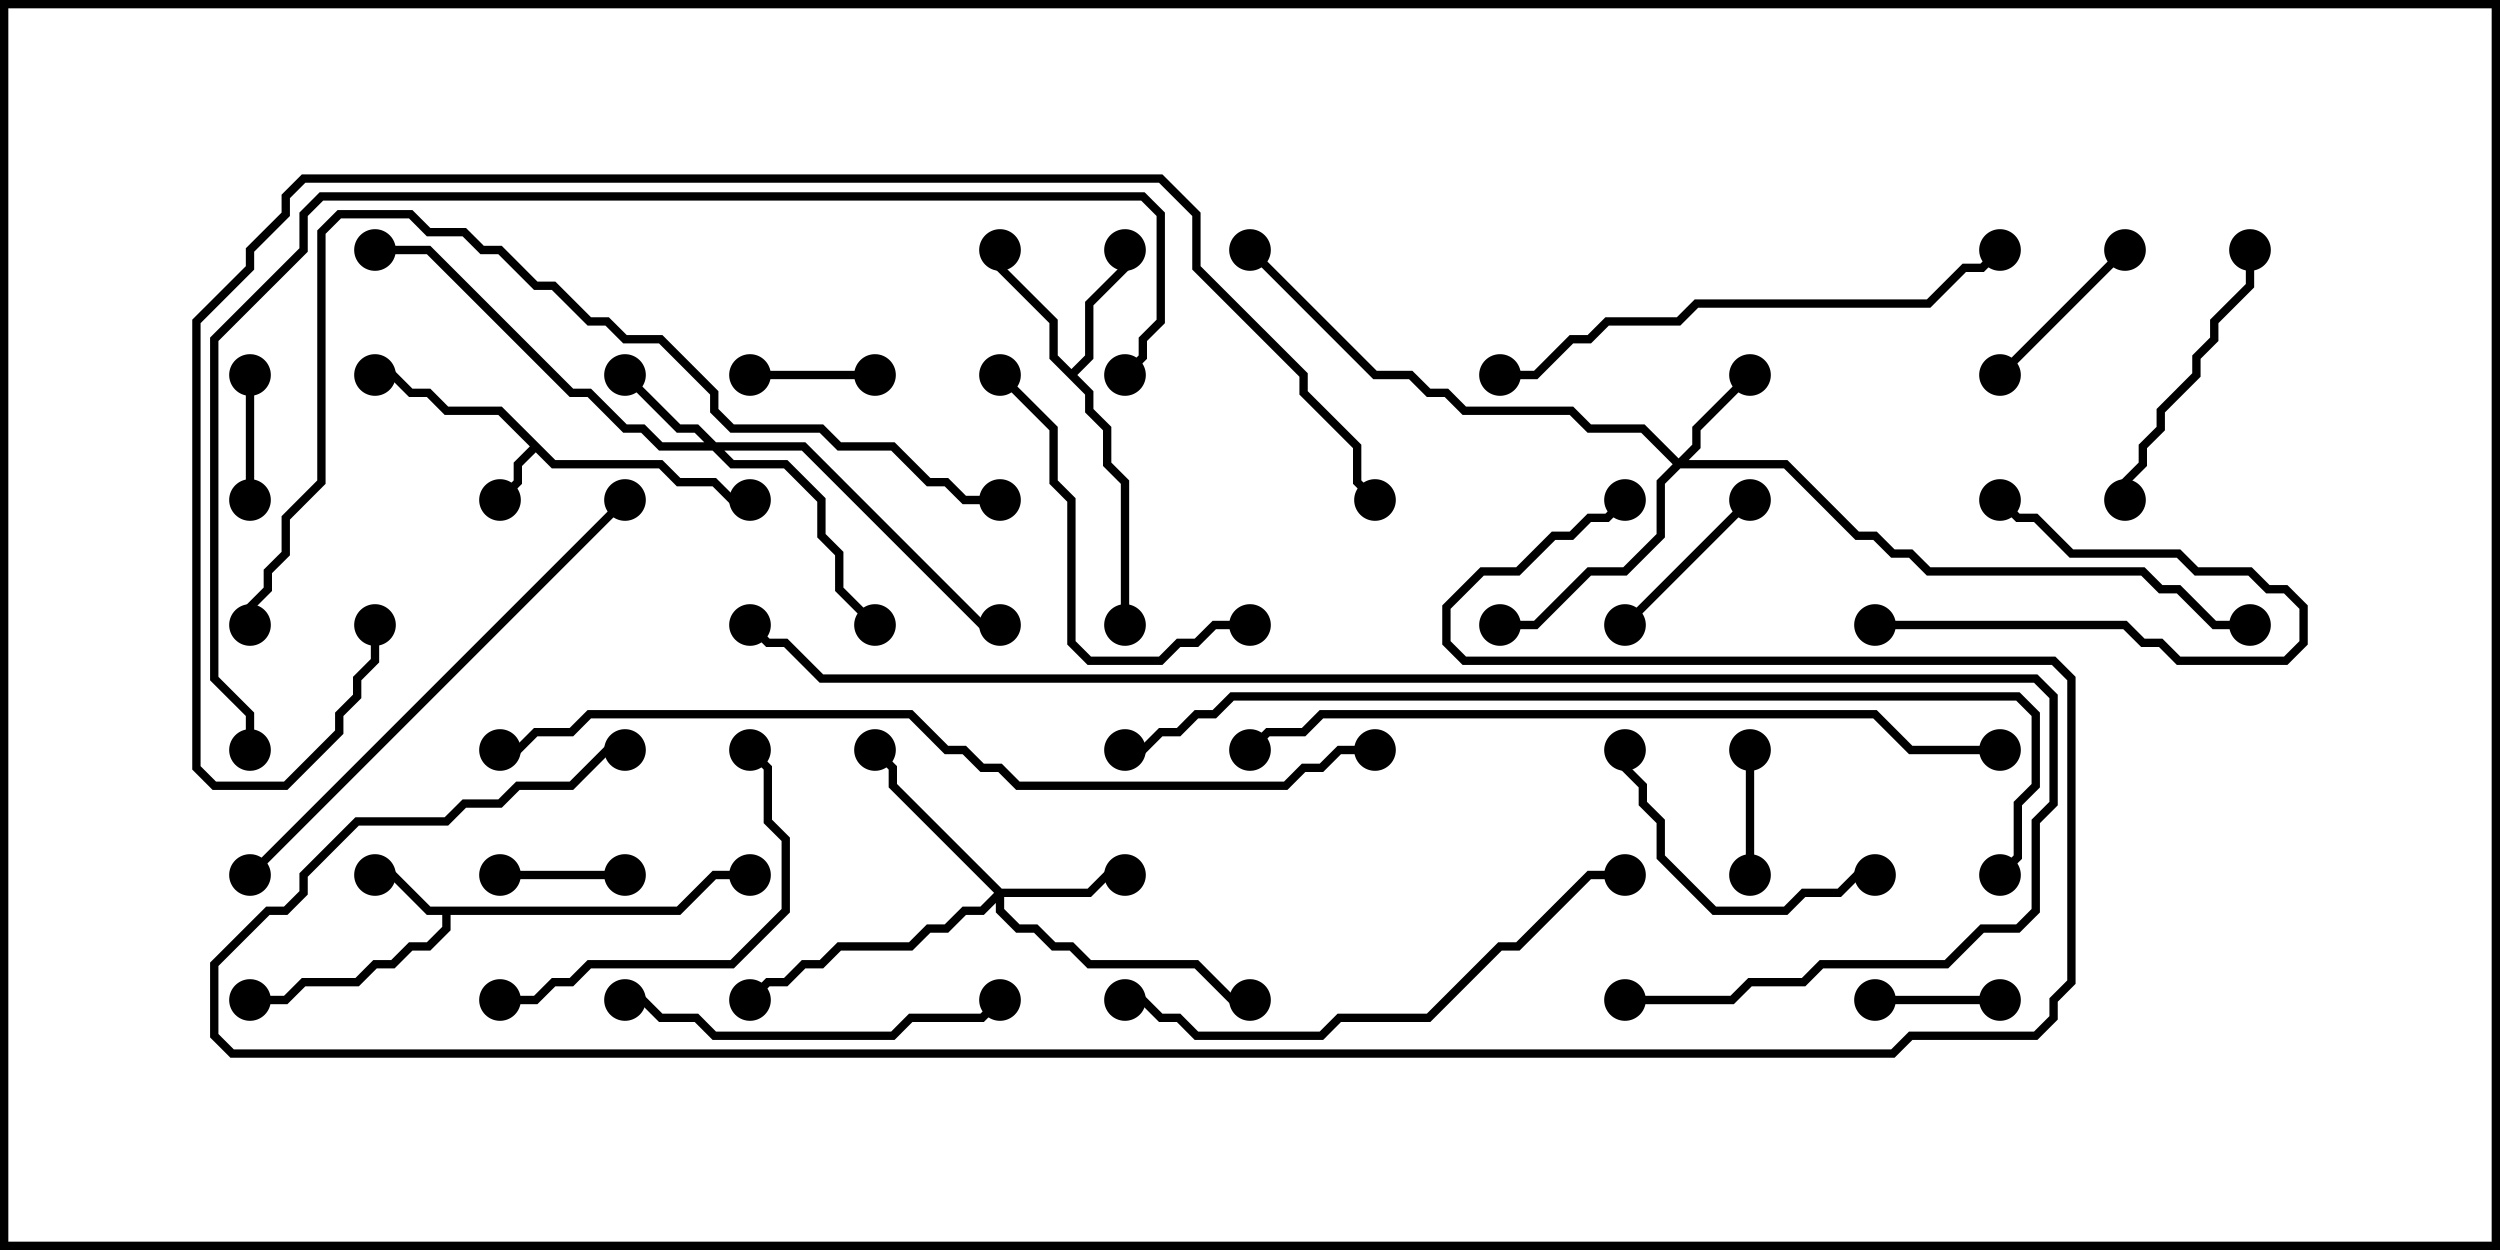 <svg version="1.1" width="30" height="15" xmlns="http://www.w3.org/2000/svg"><path d="M6.664,5.521L7.949,5.521L8.164,5.736L8.592,5.736L8.806,5.95L9,5.95L9,6.05L8.765,6.05L8.551,5.836L8.122,5.836L7.908,5.621L6.622,5.621L6.429,5.428L6.264,5.592L6.264,5.806L6.035,6.035L5.965,5.965L6.164,5.765L6.164,5.551L6.358,5.357L5.979,4.979L5.336,4.979L5.122,4.764L4.908,4.764L4.694,4.55L4.5,4.55L4.5,4.45L4.735,4.45L4.949,4.664L5.164,4.664L5.378,4.879L6.021,4.879z" stroke="none"/><path d="M8.122,10.879L8.551,10.45L9,10.45L9,10.55L8.592,10.55L8.164,10.979L5.407,10.979L5.407,11.164L5.164,11.407L4.949,11.407L4.735,11.621L4.521,11.621L4.306,11.836L3.664,11.836L3.449,12.05L3,12.05L3,11.95L3.408,11.95L3.622,11.736L4.265,11.736L4.479,11.521L4.694,11.521L4.908,11.307L5.122,11.307L5.307,11.122L5.307,10.979L5.122,10.979L4.694,10.55L4.5,10.55L4.5,10.45L4.735,10.45L5.164,10.879z" stroke="none"/><path d="M12.857,4.429L13.021,4.265L13.021,3.622L13.45,3.194L13.45,3L13.55,3L13.55,3.235L13.121,3.664L13.121,4.306L12.928,4.5L13.121,4.694L13.121,4.908L13.336,5.122L13.336,5.551L13.55,5.765L13.55,7.5L13.45,7.5L13.45,5.806L13.236,5.592L13.236,5.164L13.021,4.949L13.021,4.735L12.593,4.306L12.593,3.878L11.95,3.235L11.95,3L12.05,3L12.05,3.194L12.693,3.836L12.693,4.265z" stroke="none"/><path d="M20.143,5.501L20.307,5.336L20.307,5.122L20.965,4.465L21.035,4.535L20.407,5.164L20.407,5.378L20.264,5.521L21.449,5.521L22.306,6.379L22.521,6.379L22.735,6.593L22.949,6.593L23.164,6.807L25.735,6.807L25.949,7.021L26.164,7.021L26.592,7.45L27,7.45L27,7.55L26.551,7.55L26.122,7.121L25.908,7.121L25.694,6.907L23.122,6.907L22.908,6.693L22.694,6.693L22.479,6.479L22.265,6.479L21.408,5.621L20.164,5.621L19.979,5.806L19.979,6.449L19.521,6.907L19.092,6.907L18.449,7.55L18,7.55L18,7.45L18.408,7.45L19.051,6.807L19.479,6.807L19.879,6.408L19.879,5.765L20.072,5.571L19.694,5.193L19.051,5.193L18.836,4.979L17.551,4.979L17.336,4.764L17.122,4.764L16.908,4.55L16.479,4.55L14.965,3.035L15.035,2.965L16.521,4.45L16.949,4.45L17.164,4.664L17.378,4.664L17.592,4.879L18.878,4.879L19.092,5.093L19.735,5.093z" stroke="none"/><path d="M8.592,5.307L9.664,5.307L11.806,7.45L12,7.45L12,7.55L11.765,7.55L9.622,5.407L8.692,5.407L8.806,5.521L9.449,5.521L9.907,5.979L9.907,6.408L10.121,6.622L10.121,7.051L10.535,7.465L10.465,7.535L10.021,7.092L10.021,6.664L9.807,6.449L9.807,6.021L9.408,5.621L8.765,5.621L8.551,5.407L7.908,5.407L7.694,5.193L7.479,5.193L7.051,4.764L6.836,4.764L5.122,3.05L4.5,3.05L4.5,2.95L5.164,2.95L6.878,4.664L7.092,4.664L7.521,5.093L7.735,5.093L7.949,5.307L8.451,5.307L8.336,5.193L8.122,5.193L7.465,4.535L7.535,4.465L8.164,5.093L8.378,5.093z" stroke="none"/><path d="M12.021,10.664L13.051,10.664L13.265,10.45L13.5,10.45L13.5,10.55L13.306,10.55L13.092,10.764L12.05,10.764L12.05,10.908L12.235,11.093L12.449,11.093L12.664,11.307L12.878,11.307L13.092,11.521L14.378,11.521L14.806,11.95L15,11.95L15,12.05L14.765,12.05L14.336,11.621L13.051,11.621L12.836,11.407L12.622,11.407L12.408,11.193L12.194,11.193L11.95,10.949L11.95,10.835L11.806,10.979L11.592,10.979L11.378,11.193L11.164,11.193L10.949,11.407L10.092,11.407L9.878,11.621L9.664,11.621L9.449,11.836L9.235,11.836L9.035,12.035L8.965,11.965L9.194,11.736L9.408,11.736L9.622,11.521L9.836,11.521L10.051,11.307L10.908,11.307L11.122,11.093L11.336,11.093L11.551,10.879L11.765,10.879L11.929,10.714L10.664,9.449L10.664,9.235L10.465,9.035L10.535,8.965L10.764,9.194L10.764,9.408z" stroke="none"/><path d="M20.95,9L21.05,9L21.05,10.5L20.95,10.5z" stroke="none"/><path d="M24,11.95L24,12.05L22.5,12.05L22.5,11.95z" stroke="none"/><path d="M6,10.55L6,10.45L7.5,10.45L7.5,10.55z" stroke="none"/><path d="M3.05,6L2.95,6L2.95,4.5L3.05,4.5z" stroke="none"/><path d="M9,4.55L9,4.45L10.5,4.45L10.5,4.55z" stroke="none"/><path d="M22.5,7.55L22.5,7.45L25.521,7.45L25.735,7.664L25.949,7.664L26.164,7.879L27.408,7.879L27.593,7.694L27.593,7.306L27.408,7.121L27.194,7.121L26.979,6.907L26.336,6.907L26.122,6.693L24.836,6.693L24.408,6.264L24.194,6.264L23.965,6.035L24.035,5.965L24.235,6.164L24.449,6.164L24.878,6.593L26.164,6.593L26.378,6.807L27.021,6.807L27.235,7.021L27.449,7.021L27.693,7.265L27.693,7.735L27.449,7.979L26.122,7.979L25.908,7.764L25.694,7.764L25.479,7.55z" stroke="none"/><path d="M20.965,5.965L21.035,6.035L19.535,7.535L19.465,7.465z" stroke="none"/><path d="M25.465,2.965L25.535,3.035L24.035,4.535L23.965,4.465z" stroke="none"/><path d="M25.55,6L25.45,6L25.45,5.765L25.664,5.551L25.664,5.336L25.879,5.122L25.879,4.908L26.307,4.479L26.307,4.265L26.521,4.051L26.521,3.836L26.95,3.408L26.95,3L27.05,3L27.05,3.449L26.621,3.878L26.621,4.092L26.407,4.306L26.407,4.521L25.979,4.949L25.979,5.164L25.764,5.378L25.764,5.592L25.55,5.806z" stroke="none"/><path d="M22.5,10.45L22.5,10.55L22.306,10.55L22.092,10.764L21.664,10.764L21.449,10.979L20.551,10.979L19.879,10.306L19.879,9.878L19.664,9.664L19.664,9.449L19.45,9.235L19.45,9L19.55,9L19.55,9.194L19.764,9.408L19.764,9.622L19.979,9.836L19.979,10.265L20.592,10.879L21.408,10.879L21.622,10.664L22.051,10.664L22.265,10.45z" stroke="none"/><path d="M15,7.45L15,7.55L14.592,7.55L14.378,7.764L14.164,7.764L13.949,7.979L13.051,7.979L12.807,7.735L12.807,6.021L12.593,5.806L12.593,5.164L11.965,4.535L12.035,4.465L12.693,5.122L12.693,5.765L12.907,5.979L12.907,7.694L13.092,7.879L13.908,7.879L14.122,7.664L14.336,7.664L14.551,7.45z" stroke="none"/><path d="M6,12.05L6,11.95L6.408,11.95L6.622,11.736L6.836,11.736L7.051,11.521L8.765,11.521L9.379,10.908L9.379,10.092L9.164,9.878L9.164,9.235L8.965,9.035L9.035,8.965L9.264,9.194L9.264,9.836L9.479,10.051L9.479,10.949L8.806,11.621L7.092,11.621L6.878,11.836L6.664,11.836L6.449,12.05z" stroke="none"/><path d="M7.5,12.05L7.5,11.95L7.735,11.95L7.949,12.164L8.378,12.164L8.592,12.379L10.694,12.379L10.908,12.164L11.765,12.164L11.965,11.965L12.035,12.035L11.806,12.264L10.949,12.264L10.735,12.479L8.551,12.479L8.336,12.264L7.908,12.264L7.694,12.05z" stroke="none"/><path d="M13.5,12.05L13.5,11.95L13.735,11.95L13.949,12.164L14.164,12.164L14.378,12.379L15.836,12.379L16.051,12.164L17.122,12.164L17.979,11.307L18.194,11.307L19.051,10.45L19.5,10.45L19.5,10.55L19.092,10.55L18.235,11.407L18.021,11.407L17.164,12.264L16.092,12.264L15.878,12.479L14.336,12.479L14.122,12.264L13.908,12.264L13.694,12.05z" stroke="none"/><path d="M18,4.55L18,4.45L18.408,4.45L18.836,4.021L19.051,4.021L19.265,3.807L20.122,3.807L20.336,3.593L23.122,3.593L23.551,3.164L23.765,3.164L23.965,2.965L24.035,3.035L23.806,3.264L23.592,3.264L23.164,3.693L20.378,3.693L20.164,3.907L19.306,3.907L19.092,4.121L18.878,4.121L18.449,4.55z" stroke="none"/><path d="M7.465,5.965L7.535,6.035L3.035,10.535L2.965,10.465z" stroke="none"/><path d="M15.035,9.035L14.965,8.965L15.194,8.736L15.622,8.736L15.836,8.521L22.521,8.521L22.949,8.95L24,8.95L24,9.05L22.908,9.05L22.479,8.621L15.878,8.621L15.664,8.836L15.235,8.836z" stroke="none"/><path d="M12,5.95L12,6.05L11.551,6.05L11.336,5.836L11.122,5.836L10.694,5.407L10.051,5.407L9.836,5.193L8.765,5.193L8.521,4.949L8.521,4.735L7.908,4.121L7.479,4.121L7.265,3.907L7.051,3.907L6.622,3.479L6.408,3.479L5.979,3.05L5.765,3.05L5.551,2.836L5.122,2.836L4.908,2.621L4.092,2.621L3.907,2.806L3.907,5.806L3.479,6.235L3.479,6.664L3.264,6.878L3.264,7.092L3.05,7.306L3.05,7.5L2.95,7.5L2.95,7.265L3.164,7.051L3.164,6.836L3.379,6.622L3.379,6.194L3.807,5.765L3.807,2.765L4.051,2.521L4.949,2.521L5.164,2.736L5.592,2.736L5.806,2.95L6.021,2.95L6.449,3.379L6.664,3.379L7.092,3.807L7.306,3.807L7.521,4.021L7.949,4.021L8.621,4.694L8.621,4.908L8.806,5.093L9.878,5.093L10.092,5.307L10.735,5.307L11.164,5.736L11.378,5.736L11.592,5.95z" stroke="none"/><path d="M16.5,8.95L16.5,9.05L16.092,9.05L15.878,9.264L15.664,9.264L15.449,9.479L12.194,9.479L11.979,9.264L11.765,9.264L11.551,9.05L11.336,9.05L10.908,8.621L7.092,8.621L6.878,8.836L6.449,8.836L6.235,9.05L6,9.05L6,8.95L6.194,8.95L6.408,8.736L6.836,8.736L7.051,8.521L10.949,8.521L11.378,8.95L11.592,8.95L11.806,9.164L12.021,9.164L12.235,9.379L15.408,9.379L15.622,9.164L15.836,9.164L16.051,8.95z" stroke="none"/><path d="M24.035,10.535L23.965,10.465L24.164,10.265L24.164,9.622L24.379,9.408L24.379,8.592L24.194,8.407L14.806,8.407L14.592,8.621L14.378,8.621L14.164,8.836L13.949,8.836L13.735,9.05L13.5,9.05L13.5,8.95L13.694,8.95L13.908,8.736L14.122,8.736L14.336,8.521L14.551,8.521L14.765,8.307L24.235,8.307L24.479,8.551L24.479,9.449L24.264,9.664L24.264,10.306z" stroke="none"/><path d="M19.5,12.05L19.5,11.95L20.765,11.95L20.979,11.736L21.622,11.736L21.836,11.521L23.336,11.521L23.765,11.093L24.194,11.093L24.379,10.908L24.379,9.836L24.593,9.622L24.593,8.378L24.408,8.193L9.836,8.193L9.408,7.764L9.194,7.764L8.965,7.535L9.035,7.465L9.235,7.664L9.449,7.664L9.878,8.093L24.449,8.093L24.693,8.336L24.693,9.664L24.479,9.878L24.479,10.949L24.235,11.193L23.806,11.193L23.378,11.621L21.878,11.621L21.664,11.836L21.021,11.836L20.806,12.05z" stroke="none"/><path d="M3.05,9L2.95,9L2.95,8.592L2.521,8.164L2.521,4.051L3.593,2.979L3.593,2.551L3.836,2.307L13.735,2.307L13.979,2.551L13.979,3.878L13.764,4.092L13.764,4.306L13.535,4.535L13.465,4.465L13.664,4.265L13.664,4.051L13.879,3.836L13.879,2.592L13.694,2.407L3.878,2.407L3.693,2.592L3.693,3.021L2.621,4.092L2.621,8.122L3.05,8.551z" stroke="none"/><path d="M4.45,7.5L4.55,7.5L4.55,7.949L4.336,8.164L4.336,8.378L4.121,8.592L4.121,8.806L3.449,9.479L2.551,9.479L2.307,9.235L2.307,3.836L2.95,3.194L2.95,2.979L3.379,2.551L3.379,2.336L3.622,2.093L13.949,2.093L14.407,2.551L14.407,3.194L15.693,4.479L15.693,4.694L16.336,5.336L16.336,5.765L16.535,5.965L16.465,6.035L16.236,5.806L16.236,5.378L15.593,4.735L15.593,4.521L14.307,3.235L14.307,2.592L13.908,2.193L3.664,2.193L3.479,2.378L3.479,2.592L3.05,3.021L3.05,3.235L2.407,3.878L2.407,9.194L2.592,9.379L3.408,9.379L4.021,8.765L4.021,8.551L4.236,8.336L4.236,8.122L4.45,7.908z" stroke="none"/><path d="M7.5,8.95L7.5,9.05L7.306,9.05L6.878,9.479L6.235,9.479L6.021,9.693L5.592,9.693L5.378,9.907L4.306,9.907L3.693,10.521L3.693,10.735L3.449,10.979L3.235,10.979L2.621,11.592L2.621,12.408L2.806,12.593L22.694,12.593L22.908,12.379L24.408,12.379L24.593,12.194L24.593,11.979L24.807,11.765L24.807,8.164L24.622,7.979L17.551,7.979L17.307,7.735L17.307,7.265L17.765,6.807L18.194,6.807L18.622,6.379L18.836,6.379L19.051,6.164L19.265,6.164L19.465,5.965L19.535,6.035L19.306,6.264L19.092,6.264L18.878,6.479L18.664,6.479L18.235,6.907L17.806,6.907L17.407,7.306L17.407,7.694L17.592,7.879L24.664,7.879L24.907,8.122L24.907,11.806L24.693,12.021L24.693,12.235L24.449,12.479L22.949,12.479L22.735,12.693L2.765,12.693L2.521,12.449L2.521,11.551L3.194,10.879L3.408,10.879L3.593,10.694L3.593,10.479L4.265,9.807L5.336,9.807L5.551,9.593L5.979,9.593L6.194,9.379L6.836,9.379L7.265,8.95z" stroke="none"/><circle cx="6" cy="6" r="0.25" stroke-width="0" fill="#000" /><circle cx="4.5" cy="4.5" r="0.25" stroke-width="0" fill="#000" /><circle cx="9" cy="6" r="0.25" stroke-width="0" fill="#000" /><circle cx="4.5" cy="10.5" r="0.25" stroke-width="0" fill="#000" /><circle cx="3" cy="12" r="0.25" stroke-width="0" fill="#000" /><circle cx="9" cy="10.5" r="0.25" stroke-width="0" fill="#000" /><circle cx="13.5" cy="3" r="0.25" stroke-width="0" fill="#000" /><circle cx="12" cy="3" r="0.25" stroke-width="0" fill="#000" /><circle cx="13.5" cy="7.5" r="0.25" stroke-width="0" fill="#000" /><circle cx="21" cy="4.5" r="0.25" stroke-width="0" fill="#000" /><circle cx="18" cy="7.5" r="0.25" stroke-width="0" fill="#000" /><circle cx="15" cy="3" r="0.25" stroke-width="0" fill="#000" /><circle cx="27" cy="7.5" r="0.25" stroke-width="0" fill="#000" /><circle cx="7.5" cy="4.5" r="0.25" stroke-width="0" fill="#000" /><circle cx="10.5" cy="7.5" r="0.25" stroke-width="0" fill="#000" /><circle cx="12" cy="7.5" r="0.25" stroke-width="0" fill="#000" /><circle cx="4.5" cy="3" r="0.25" stroke-width="0" fill="#000" /><circle cx="13.5" cy="10.5" r="0.25" stroke-width="0" fill="#000" /><circle cx="10.5" cy="9" r="0.25" stroke-width="0" fill="#000" /><circle cx="9" cy="12" r="0.25" stroke-width="0" fill="#000" /><circle cx="15" cy="12" r="0.25" stroke-width="0" fill="#000" /><circle cx="21" cy="9" r="0.25" stroke-width="0" fill="#000" /><circle cx="21" cy="10.5" r="0.25" stroke-width="0" fill="#000" /><circle cx="24" cy="12" r="0.25" stroke-width="0" fill="#000" /><circle cx="22.5" cy="12" r="0.25" stroke-width="0" fill="#000" /><circle cx="6" cy="10.5" r="0.25" stroke-width="0" fill="#000" /><circle cx="7.5" cy="10.5" r="0.25" stroke-width="0" fill="#000" /><circle cx="3" cy="6" r="0.25" stroke-width="0" fill="#000" /><circle cx="3" cy="4.5" r="0.25" stroke-width="0" fill="#000" /><circle cx="9" cy="4.5" r="0.25" stroke-width="0" fill="#000" /><circle cx="10.5" cy="4.5" r="0.25" stroke-width="0" fill="#000" /><circle cx="22.5" cy="7.5" r="0.25" stroke-width="0" fill="#000" /><circle cx="24" cy="6" r="0.25" stroke-width="0" fill="#000" /><circle cx="21" cy="6" r="0.25" stroke-width="0" fill="#000" /><circle cx="19.5" cy="7.5" r="0.25" stroke-width="0" fill="#000" /><circle cx="25.5" cy="3" r="0.25" stroke-width="0" fill="#000" /><circle cx="24" cy="4.5" r="0.25" stroke-width="0" fill="#000" /><circle cx="25.5" cy="6" r="0.25" stroke-width="0" fill="#000" /><circle cx="27" cy="3" r="0.25" stroke-width="0" fill="#000" /><circle cx="22.5" cy="10.5" r="0.25" stroke-width="0" fill="#000" /><circle cx="19.5" cy="9" r="0.25" stroke-width="0" fill="#000" /><circle cx="15" cy="7.5" r="0.25" stroke-width="0" fill="#000" /><circle cx="12" cy="4.5" r="0.25" stroke-width="0" fill="#000" /><circle cx="6" cy="12" r="0.25" stroke-width="0" fill="#000" /><circle cx="9" cy="9" r="0.25" stroke-width="0" fill="#000" /><circle cx="7.5" cy="12" r="0.25" stroke-width="0" fill="#000" /><circle cx="12" cy="12" r="0.25" stroke-width="0" fill="#000" /><circle cx="13.5" cy="12" r="0.25" stroke-width="0" fill="#000" /><circle cx="19.5" cy="10.5" r="0.25" stroke-width="0" fill="#000" /><circle cx="18" cy="4.5" r="0.25" stroke-width="0" fill="#000" /><circle cx="24" cy="3" r="0.25" stroke-width="0" fill="#000" /><circle cx="7.5" cy="6" r="0.25" stroke-width="0" fill="#000" /><circle cx="3" cy="10.5" r="0.25" stroke-width="0" fill="#000" /><circle cx="15" cy="9" r="0.25" stroke-width="0" fill="#000" /><circle cx="24" cy="9" r="0.25" stroke-width="0" fill="#000" /><circle cx="12" cy="6" r="0.25" stroke-width="0" fill="#000" /><circle cx="3" cy="7.5" r="0.25" stroke-width="0" fill="#000" /><circle cx="16.5" cy="9" r="0.25" stroke-width="0" fill="#000" /><circle cx="6" cy="9" r="0.25" stroke-width="0" fill="#000" /><circle cx="24" cy="10.5" r="0.25" stroke-width="0" fill="#000" /><circle cx="13.5" cy="9" r="0.25" stroke-width="0" fill="#000" /><circle cx="19.5" cy="12" r="0.25" stroke-width="0" fill="#000" /><circle cx="9" cy="7.5" r="0.25" stroke-width="0" fill="#000" /><circle cx="3" cy="9" r="0.25" stroke-width="0" fill="#000" /><circle cx="13.5" cy="4.5" r="0.25" stroke-width="0" fill="#000" /><circle cx="4.5" cy="7.5" r="0.25" stroke-width="0" fill="#000" /><circle cx="16.5" cy="6" r="0.25" stroke-width="0" fill="#000" /><circle cx="7.5" cy="9" r="0.25" stroke-width="0" fill="#000" /><circle cx="19.5" cy="6" r="0.25" stroke-width="0" fill="#000" /><rect x="0" y="0" width="30" height="15" stroke-width="0.2" stroke="#000" fill="none" /></svg>